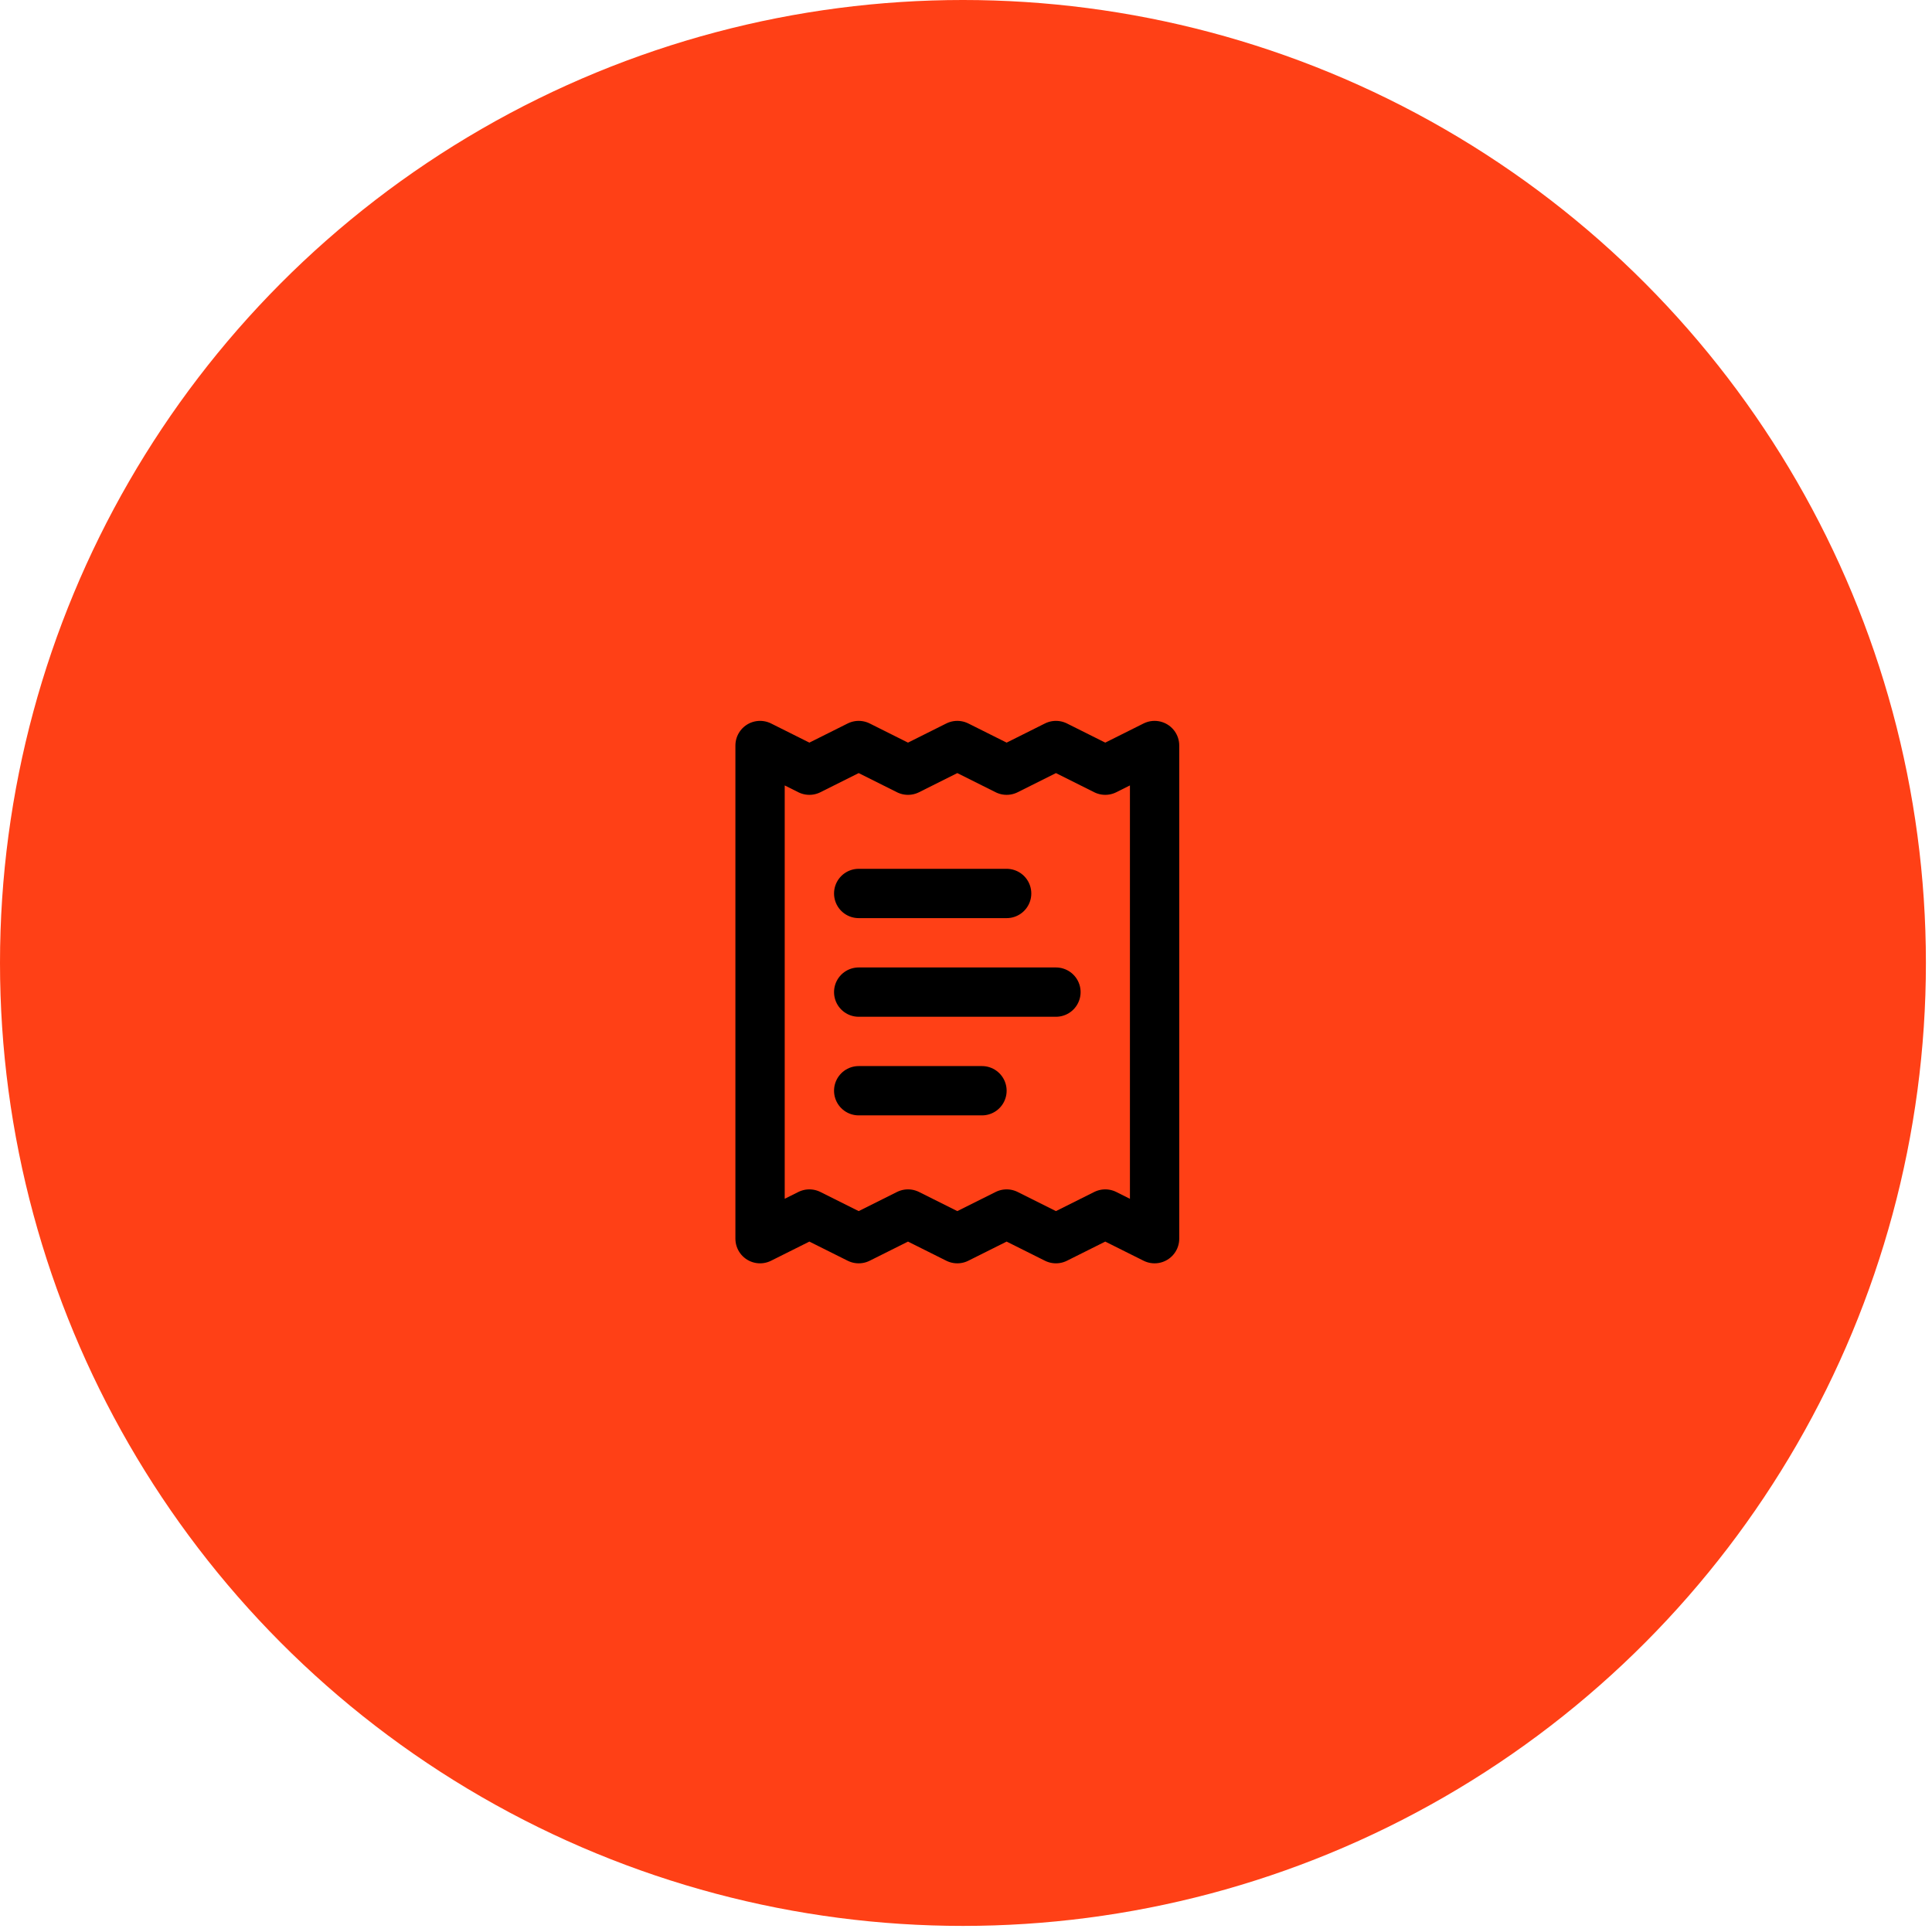 <svg width="111" height="111" viewBox="0 0 111 111" fill="none" xmlns="http://www.w3.org/2000/svg">
<circle cx="55.325" cy="55.325" r="55.325" fill="#FF4016"/>
<path d="M57.835 51.333H49.335M60.668 57H49.335M56.418 62.666H49.335M43.668 42.833V71.166L46.501 69.75L49.335 71.166L52.168 69.75L55.001 71.166L57.835 69.75L60.668 71.166L63.501 69.75L66.335 71.166V42.833L63.501 44.25L60.668 42.833L57.835 44.25L55.001 42.833L52.168 44.25L49.335 42.833L46.501 44.25L43.668 42.833Z" stroke="black" stroke-width="2.833" stroke-linecap="round" stroke-linejoin="round"/>
</svg>
